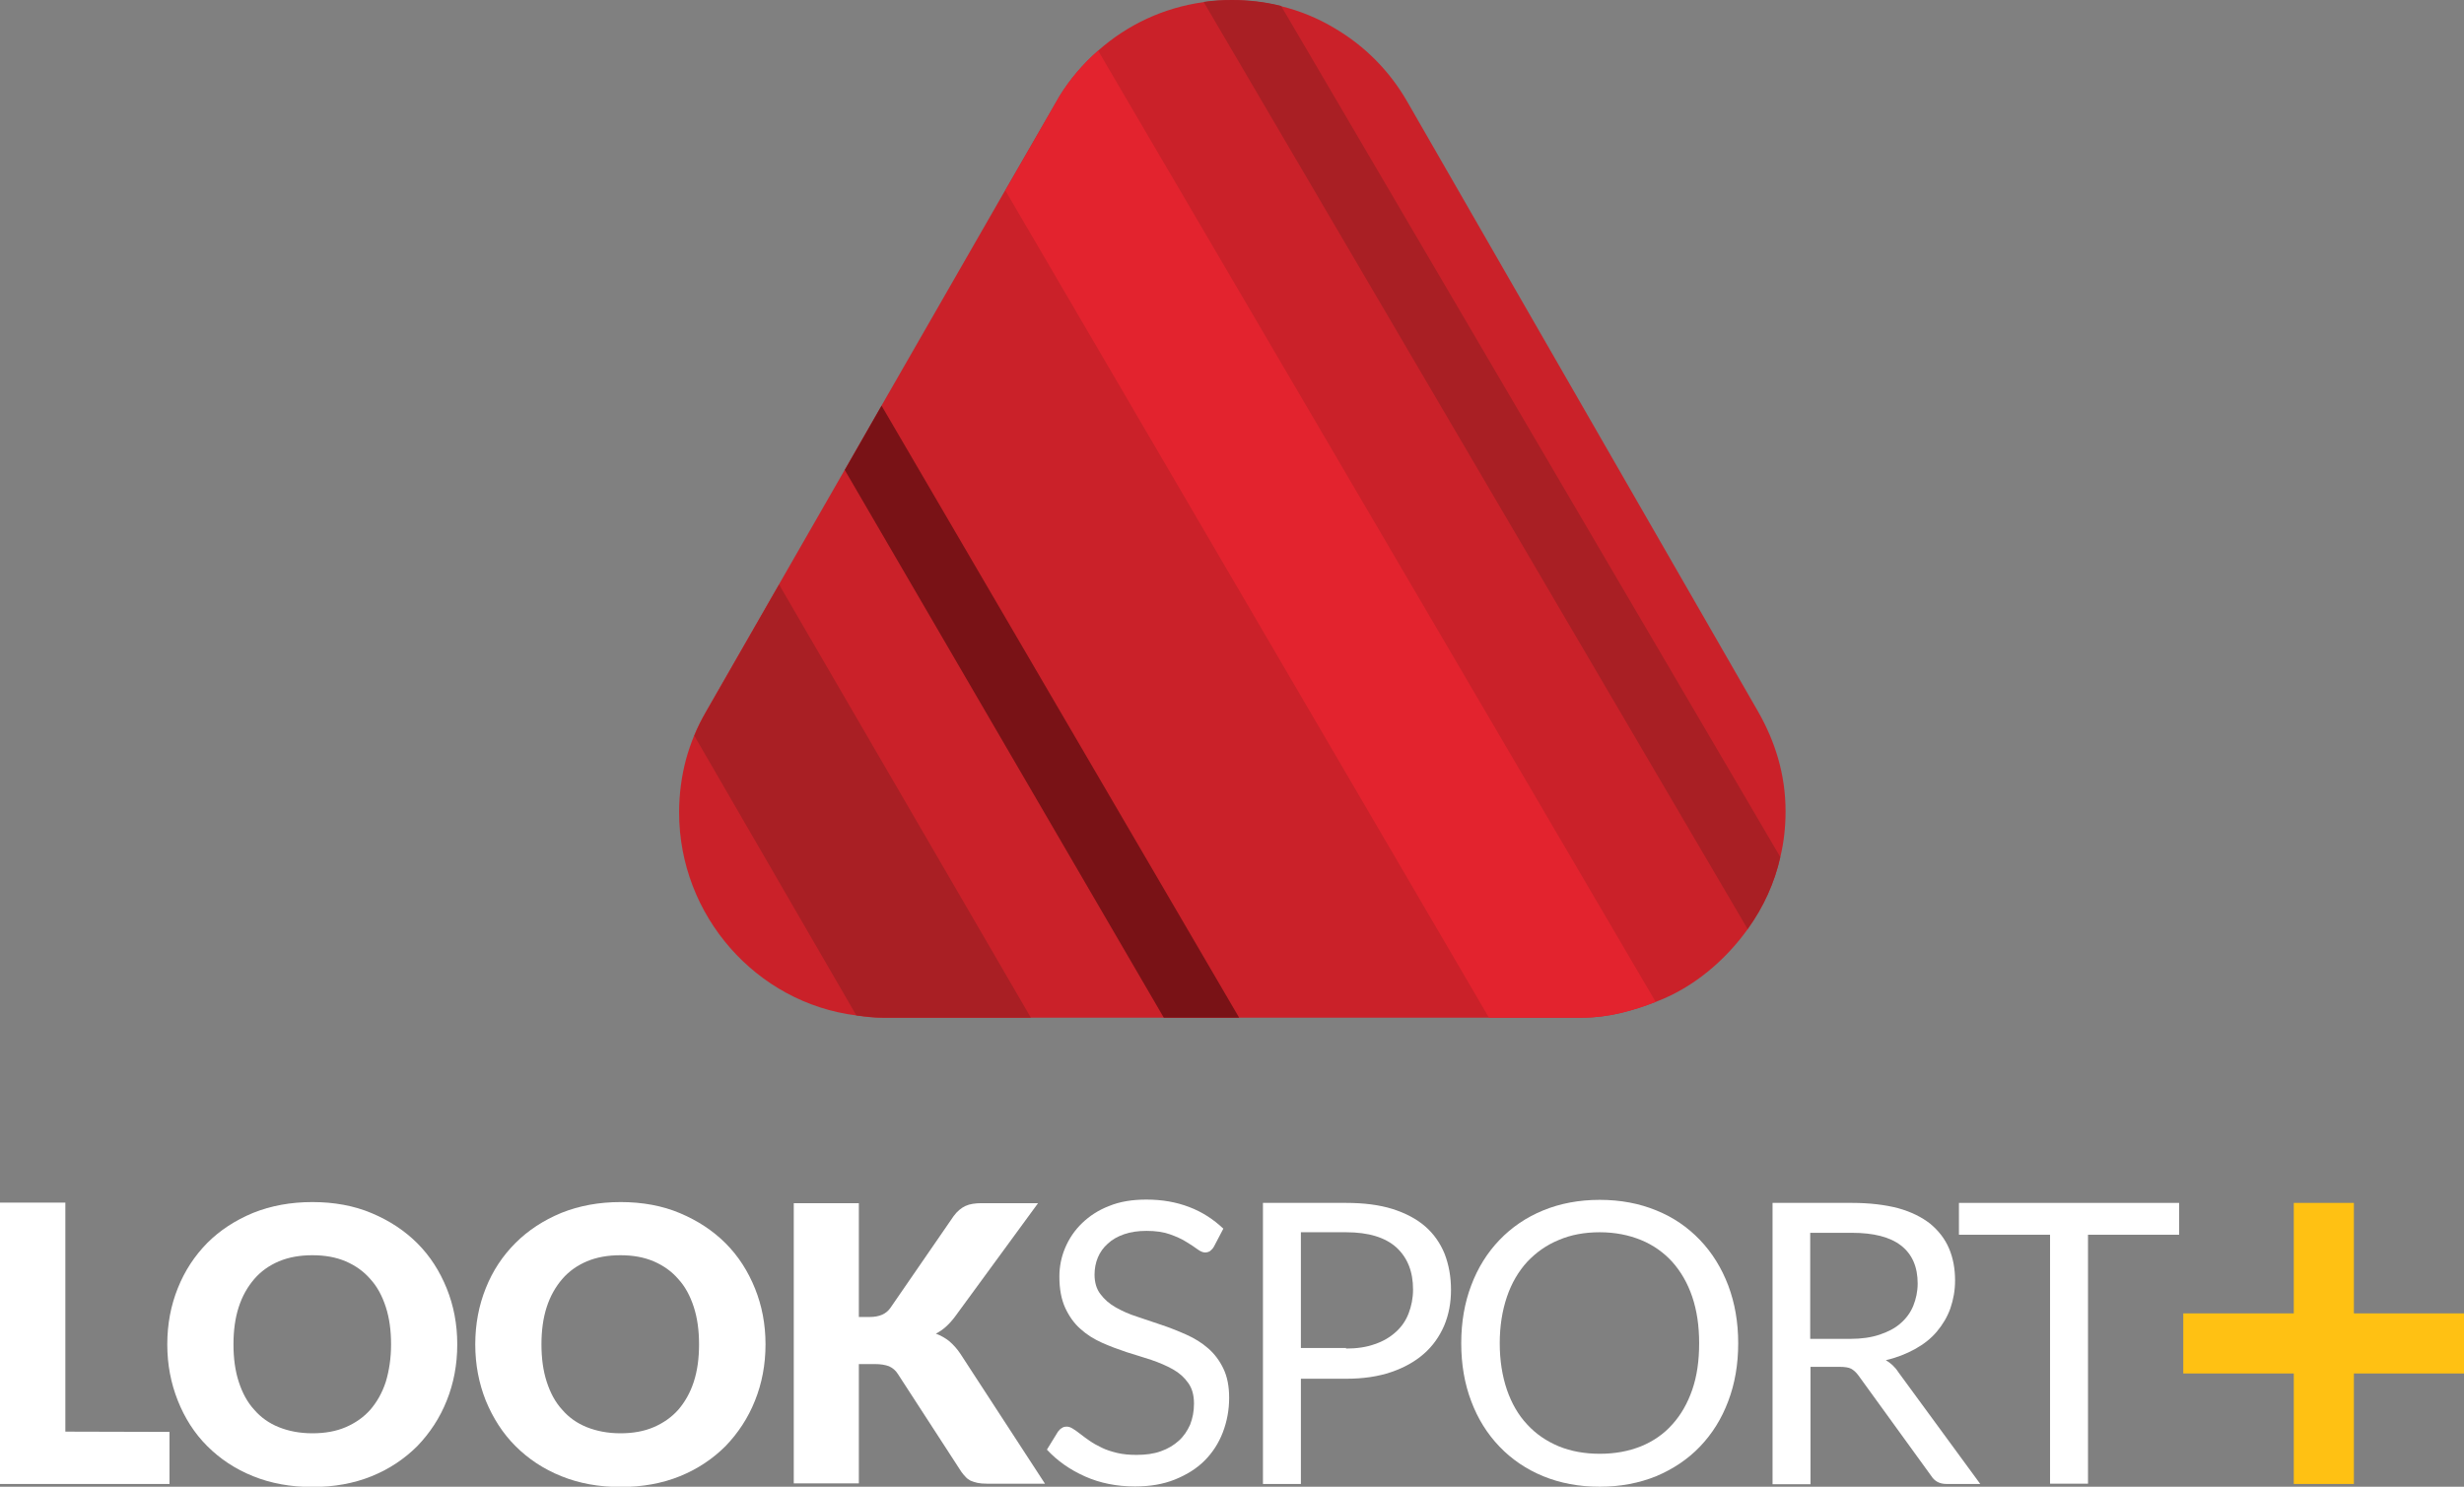 <svg version="1.1" viewBox="0 0 1066.7 643.74" xml:space="preserve" xmlns="http://www.w3.org/2000/svg">
<rect x="0" y="0" width="1066.7" height="643.74" fill="#808080" stroke="none"/>
<style type="text/css">
	.st0{fill:#CA2129;}
	.st1{fill:#A91F24;}
	.st2{fill:#E3232E;}
	.st3{fill:#791216;}
	.st4{fill:#FFFFFF;}
	.st5{fill:#FFC113;}
</style>
<g transform="matrix(1.199 0 0 1.199 0 -2.637)">
	<path class="st0" d="m644.7 295.2c0 5.6-0.6 11-1.8 16.1-2.1 9.6-6.2 18.4-11.7 26.2-8.2 11.5-19.7 21.3-33.1 26.4-8.2 3.2-17.2 5.8-26.7 5.8h-252.8c-3.2 0-6.3-0.3-9.4-0.8-36.1-4.5-64-36-64-73.3 0-6.7 0.9-13.2 2.5-19.2 0.8-2.9 1.8-5.8 2.9-8.5 1.2-3 2.7-5.9 4.3-8.7l26.5-46.2 23.7-41.3 13.4-23.4 44.5-77.5 19.5-33.8c3.8-6.2 8.6-11.8 14.1-16.6 10.4-9.2 23.4-15.4 37.8-17.4 3.4-0.5 6.9-0.7 10.4-0.7 6.1 0 12 0.7 17.6 2.1 7 1.7 13.5 4.4 19.5 8 10.9 6.4 19.9 15.5 26.2 26.5l126.7 220.3c6.1 10.7 9.9 22.6 9.9 36z" Googl="true"/>
	<path class="st1" d="m462.6 4.4c-0.1 0-0.1 0-0.2-0.1-5.6-1.4-11.5-2.1-17.6-2.1-3.5 0-6.9 0.2-10.2 0.7l196.4 334.8c0.1-0.1 0.1-0.2 0.2-0.3 5.5-7.6 9.5-16.3 11.6-25.7z"/>
	<path class="st2" d="m382.5 37-19.3 33.7-0.2 0.3 174.6 298.7h33.8c9.3 0 18.2-2.5 26.4-5.7l-201.3-343.5c-5.5 4.8-10.2 10.3-14 16.5z"/>
	<polygon class="st3" points="318.3 148.7 305.2 171.6 305 171.9 420.2 369.7 447.4 369.7"/>
	<path class="st1" d="m372.2 369.7-90.9-156.4-26.3 45.9c-1.6 2.8-3.1 5.7-4.3 8.7l58.5 101c3.1 0.4 6.2 0.8 9.4 0.8z"/>
</g>
<g transform="matrix(1.199,0,0,1.199,0,-2.637)" fill="#fff">
	
		<path class="st4" d="m61.2 519.3v18.8h-61.2v-101.6h23.6v82.7z"/>
	
	
		<path class="st4" d="m165.1 487.7c0 7.3-1.3 14.1-3.8 20.3-2.5 6.3-6.1 11.7-10.6 16.4-4.6 4.6-10.1 8.3-16.5 10.9s-13.6 3.9-21.4 3.9-15-1.3-21.4-3.9c-6.5-2.6-12-6.3-16.6-10.9s-8.1-10.1-10.6-16.4-3.8-13-3.8-20.3 1.3-14.1 3.8-20.3c2.5-6.3 6.1-11.7 10.6-16.3 4.6-4.6 10.1-8.2 16.6-10.9 6.5-2.6 13.6-3.9 21.4-3.9s15 1.3 21.4 4 11.9 6.3 16.5 10.9 8.1 10.1 10.6 16.3 3.8 12.9 3.8 20.2zm-23.9 0c0-5-0.6-9.5-1.9-13.5s-3.1-7.4-5.6-10.1c-2.4-2.8-5.4-4.9-8.9-6.4s-7.5-2.2-12-2.2-8.5 0.7-12.1 2.2c-3.5 1.5-6.5 3.6-8.9 6.4s-4.3 6.1-5.6 10.1-1.9 8.5-1.9 13.5 0.6 9.5 1.9 13.5 3.1 7.4 5.6 10.1c2.4 2.8 5.4 4.9 8.9 6.3s7.5 2.2 12.1 2.2c4.5 0 8.5-0.7 12-2.2s6.5-3.6 8.9-6.3c2.4-2.8 4.3-6.1 5.6-10.1 1.2-4 1.9-8.5 1.9-13.5z"/>
	
	
		<path class="st4" d="m276.4 487.7c0 7.3-1.3 14.1-3.8 20.3-2.5 6.3-6.1 11.7-10.6 16.4-4.6 4.6-10.1 8.3-16.5 10.9s-13.6 3.9-21.4 3.9-15-1.3-21.4-3.9c-6.5-2.6-12-6.3-16.6-10.9s-8.1-10.1-10.7-16.4c-2.5-6.3-3.8-13-3.8-20.3s1.3-14.1 3.8-20.3c2.5-6.3 6.1-11.7 10.7-16.3s10.1-8.2 16.6-10.9c6.5-2.6 13.6-3.9 21.4-3.9s15 1.3 21.4 4 11.9 6.3 16.5 10.9 8.1 10.1 10.6 16.3 3.8 12.9 3.8 20.2zm-24 0c0-5-0.6-9.5-1.9-13.5s-3.1-7.4-5.6-10.1c-2.4-2.8-5.4-4.9-8.9-6.4s-7.5-2.2-12-2.2-8.5 0.7-12.1 2.2c-3.5 1.5-6.5 3.6-8.9 6.4s-4.3 6.1-5.6 10.1-1.9 8.5-1.9 13.5 0.6 9.5 1.9 13.5 3.1 7.4 5.6 10.1c2.4 2.8 5.4 4.9 8.9 6.3s7.6 2.2 12.1 2.2 8.5-0.7 12-2.2 6.5-3.6 8.9-6.3c2.4-2.8 4.3-6.1 5.6-10.1s1.9-8.5 1.9-13.5z"/>
	
	
		<path class="st4" d="m310.2 477.8h3.8c3.5 0 6-1.1 7.5-3.3l22.8-33.1c1.3-1.8 2.8-3 4.3-3.7s3.5-1 5.8-1h20.4l-30 41c-2.1 2.8-4.4 4.9-6.9 6.1 1.8 0.7 3.4 1.6 4.8 2.7 1.4 1.2 2.8 2.7 4 4.5l30.6 47h-21c-1.3 0-2.5-0.1-3.4-0.3s-1.8-0.5-2.5-0.8c-0.7-0.4-1.3-0.8-1.8-1.4-0.5-0.5-1-1.1-1.5-1.8l-22.9-35.3c-0.8-1.3-1.9-2.2-3.2-2.8-1.3-0.5-3-0.8-5.2-0.8h-5.7v43.1h-23.5v-101.2h23.5v41.1z"/>
	
	
		<path class="st4" d="m438.3 452.4c-0.4 0.7-0.9 1.2-1.4 1.6-0.5 0.3-1.1 0.5-1.8 0.5-0.8 0-1.7-0.4-2.8-1.2s-2.4-1.7-4.1-2.7c-1.6-1-3.6-1.9-5.9-2.7s-5.1-1.2-8.3-1.2c-3.1 0-5.8 0.4-8.1 1.2s-4.3 1.9-5.9 3.4c-1.6 1.4-2.8 3.1-3.6 5s-1.2 4-1.2 6.2c0 2.8 0.7 5.2 2.1 7 1.4 1.9 3.2 3.5 5.5 4.8s4.9 2.5 7.8 3.4c2.9 1 5.9 2 8.9 3s6 2.2 8.9 3.5 5.5 2.9 7.8 4.9 4.1 4.4 5.5 7.3 2.1 6.4 2.1 10.6c0 4.4-0.8 8.6-2.3 12.5s-3.7 7.3-6.6 10.2-6.5 5.1-10.7 6.8-9 2.5-14.4 2.5c-6.6 0-12.6-1.2-18-3.6s-10-5.6-13.8-9.7l4-6.5c0.4-0.5 0.8-1 1.4-1.3 0.5-0.4 1.1-0.5 1.8-0.5 0.6 0 1.3 0.2 2.1 0.7s1.7 1.1 2.7 1.9 2.1 1.6 3.4 2.5 2.7 1.7 4.4 2.5c1.6 0.8 3.5 1.4 5.6 1.9s4.4 0.7 7 0.7c3.3 0 6.2-0.4 8.7-1.3 2.6-0.9 4.7-2.2 6.5-3.8s3.1-3.6 4.1-5.8c0.9-2.3 1.4-4.8 1.4-7.6 0-3.1-0.7-5.6-2.1-7.5-1.4-2-3.2-3.6-5.5-4.9s-4.9-2.4-7.8-3.4c-2.9-0.9-5.9-1.9-8.9-2.8-3-1-6-2.1-8.9-3.4s-5.5-2.9-7.8-5c-2.3-2-4.1-4.6-5.5-7.6-1.4-3.1-2.1-6.8-2.1-11.3 0-3.6 0.7-7.1 2.1-10.4s3.4-6.3 6.1-8.9 5.9-4.7 9.8-6.2c3.9-1.6 8.4-2.3 13.4-2.3 5.7 0 10.8 0.9 15.5 2.7s8.7 4.4 12.3 7.8z"/>
	
	
		<path class="st4" d="m486 436.6c6.4 0 12 0.7 16.8 2.2 4.7 1.5 8.7 3.6 11.8 6.3s5.4 6 7 9.9c1.5 3.9 2.3 8.2 2.3 13 0 4.7-0.8 9-2.5 13-1.7 3.9-4.1 7.3-7.3 10.1s-7.1 5-11.8 6.6-10.1 2.4-16.3 2.4h-16.3v38h-13.7v-101.5zm0 52.6c3.9 0 7.4-0.5 10.4-1.6 3-1 5.5-2.5 7.6-4.4s3.6-4.1 4.6-6.7 1.6-5.5 1.6-8.6c0-6.5-2-11.5-6-15.2-4-3.6-10-5.5-18.2-5.5h-16.3v41.8h16.3z"/>
	
	
		<path class="st4" d="m627.6 487.3c0 7.6-1.2 14.6-3.6 20.9-2.4 6.4-5.8 11.8-10.2 16.4s-9.7 8.1-15.8 10.7c-6.2 2.5-13 3.8-20.4 3.8-7.5 0-14.3-1.3-20.4-3.8s-11.4-6.1-15.8-10.7-7.8-10-10.2-16.4c-2.4-6.3-3.6-13.3-3.6-20.9s1.2-14.6 3.6-20.9c2.4-6.4 5.8-11.8 10.2-16.4s9.7-8.2 15.8-10.7 12.9-3.8 20.4-3.8 14.3 1.3 20.4 3.8c6.2 2.5 11.4 6.1 15.8 10.7s7.8 10.1 10.2 16.4c2.4 6.4 3.6 13.3 3.6 20.9zm-14.1 0c0-6.2-0.8-11.8-2.5-16.8s-4.1-9.1-7.2-12.6c-3.1-3.4-6.9-6.1-11.3-7.9s-9.4-2.8-14.9-2.8c-5.4 0-10.4 0.9-14.8 2.8-4.4 1.8-8.2 4.5-11.4 7.9-3.1 3.4-5.6 7.6-7.3 12.6s-2.6 10.6-2.6 16.8 0.9 11.8 2.6 16.8c1.7 4.9 4.1 9.1 7.3 12.5 3.1 3.4 6.9 6 11.4 7.9 4.4 1.8 9.4 2.7 14.8 2.7 5.5 0 10.4-0.9 14.9-2.7 4.4-1.8 8.2-4.4 11.3-7.9 3.1-3.4 5.5-7.6 7.2-12.5s2.5-10.5 2.5-16.8z"/>
	
	
		<path class="st4" d="m715 538.1h-12.2c-2.5 0-4.3-1-5.5-2.9l-26.3-36.3c-0.8-1.1-1.7-1.9-2.6-2.4s-2.4-0.7-4.3-0.7h-10.4v42.4h-13.7v-101.6h28.7c6.4 0 12 0.7 16.6 1.9 4.7 1.3 8.5 3.2 11.6 5.6 3 2.5 5.3 5.4 6.8 8.9s2.2 7.4 2.2 11.6c0 3.6-0.6 6.9-1.7 10.1-1.1 3.1-2.8 5.9-4.9 8.4s-4.8 4.6-7.9 6.3-6.6 3.1-10.5 4c1.7 1 3.3 2.4 4.5 4.3zm-46.9-52.4c4 0 7.5-0.5 10.5-1.5s5.6-2.3 7.6-4.1c2.1-1.8 3.6-3.9 4.6-6.3 1-2.5 1.6-5.2 1.6-8.1 0-6-2-10.6-6-13.7s-9.9-4.6-17.8-4.6h-15v38.3z"/>
	
	
		<path class="st4" d="m786.8 448.1h-32.9v89.9h-13.7v-89.9h-32.9v-11.5h79.5z"/>
	
</g>
<polygon class="st5" transform="matrix(1.199 0 0 1.199 0 -2.637)" points="788.3 476.5 788.3 498.2 828.2 498.2 828.2 538.1 849.9 538.1 849.9 498.2 889.8 498.2 889.8 476.5 849.9 476.5 849.9 436.6 828.2 436.6 828.2 476.5"/>
</svg>

